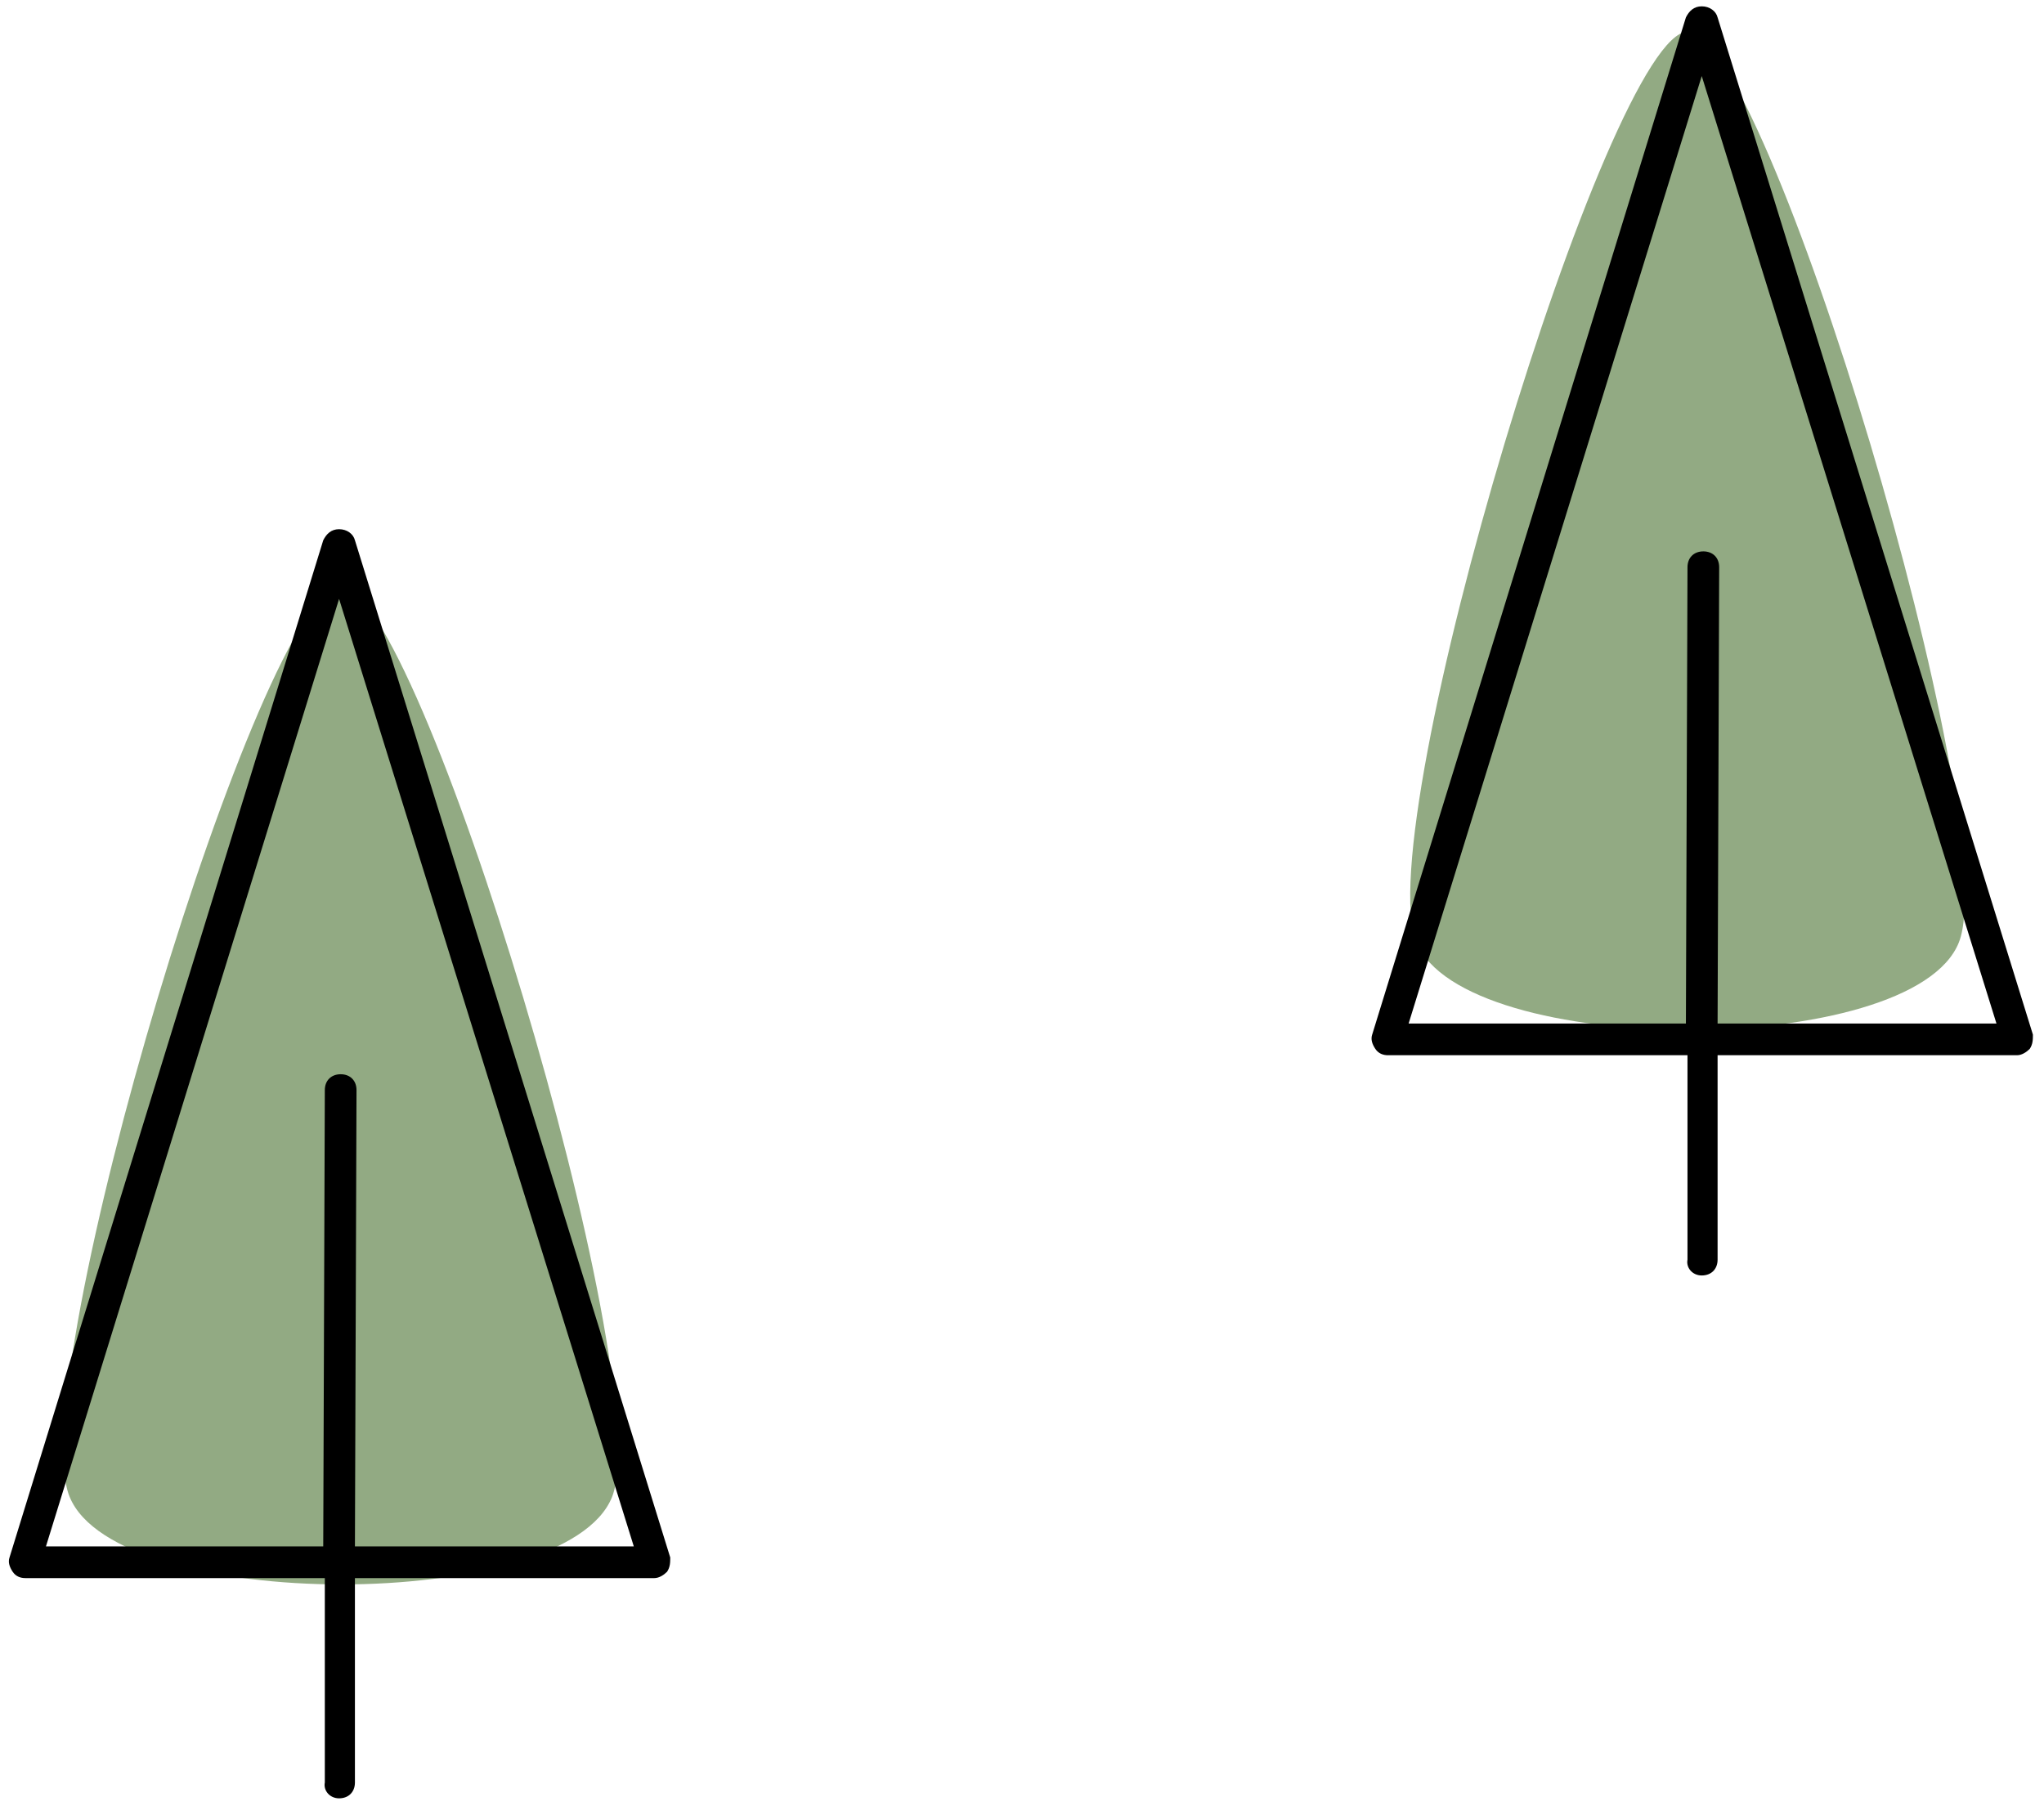 <?xml version="1.0" encoding="UTF-8"?>
<svg viewBox="0 0 129 114" version="1.1" xmlns="http://www.w3.org/2000/svg" xmlns:xlink="http://www.w3.org/1999/xlink">
    <!-- Generator: Sketch 58 (84663) - https://sketch.com -->
    <title>Tannenwald</title>
    <desc>Created with Sketch.</desc>
    <g id="App" stroke="none" stroke-width="1" fill="none" fill-rule="evenodd">
        <g id="Room-Playground" transform="translate(-126, -537)">
            <g id="Icon/Map/Trees" transform="translate(126, 463)">
                <g id="Tannenwald" transform="translate(0, 74)">
                    <path d="M21.512,37 C26.478,37 41.538,87.098 38.631,94.47 C35.724,101.843 7.406,101.843 4.393,94.47 C1.379,87.098 16.545,37 21.512,37 Z" id="Triangle-Copy-6" fill="#92AA83"></path>
                    <path d="M106.512,2 C111.478,2 126.538,52.098 123.631,59.47 C120.724,66.843 92.406,66.843 89.393,59.47 C86.379,52.098 101.545,2 106.512,2 Z" id="Triangle-Copy-6" fill="#92AA83"></path>
                    <g id="noun_Tree_1034821" transform="translate(0, 33)" fill="#000000" fill-rule="nonzero">
                        <path d="M21.4,80.5 C21.4,80.5 21.4,80.5 21.4,80.5 C22,80.5 22.4,80.1 22.4,79.5 L22.4,66.6 L41.3,66.6 C41.6,66.6 41.9,66.4 42.1,66.2 C42.3,65.9 42.3,65.6 42.3,65.3 L22.4,1.1 C22.3,0.7 21.9,0.4 21.4,0.4 C20.9,0.4 20.6,0.7 20.4,1.1 L0.6,65.3 C0.5,65.6 0.6,65.9 0.8,66.2 C1,66.5 1.3,66.6 1.6,66.6 L20.5,66.6 L20.5,79.5 C20.4,80 20.8,80.5 21.4,80.5 Z M2.9,64.6 L21.4,4.8 L40,64.6 L22.4,64.6 L22.5,35.8 C22.5,35.2 22.1,34.8 21.5,34.8 C20.9,34.8 20.5,35.2 20.5,35.8 L20.4,64.6 L2.9,64.6 Z" id="Shape"></path>
                    </g>
                    <g id="noun_Tree_1034821-Copy-2" transform="translate(86, 0)" fill="#000000" fill-rule="nonzero">
                        <path d="M21.4,80.5 C21.4,80.5 21.4,80.5 21.4,80.5 C22,80.5 22.4,80.1 22.4,79.5 L22.4,66.6 L41.3,66.6 C41.6,66.6 41.9,66.4 42.1,66.2 C42.3,65.9 42.3,65.6 42.3,65.3 L22.4,1.1 C22.3,0.7 21.9,0.4 21.4,0.4 C20.9,0.4 20.6,0.7 20.4,1.1 L0.6,65.3 C0.5,65.6 0.6,65.9 0.8,66.2 C1,66.5 1.3,66.6 1.6,66.6 L20.5,66.6 L20.5,79.5 C20.4,80 20.8,80.5 21.4,80.5 Z M2.9,64.6 L21.4,4.8 L40,64.6 L22.4,64.6 L22.5,35.8 C22.5,35.2 22.1,34.8 21.5,34.8 C20.9,34.8 20.5,35.2 20.5,35.8 L20.4,64.6 L2.9,64.6 Z" id="Shape"></path>
                    </g>
                </g>
            </g>
        </g>
    </g>
</svg>

